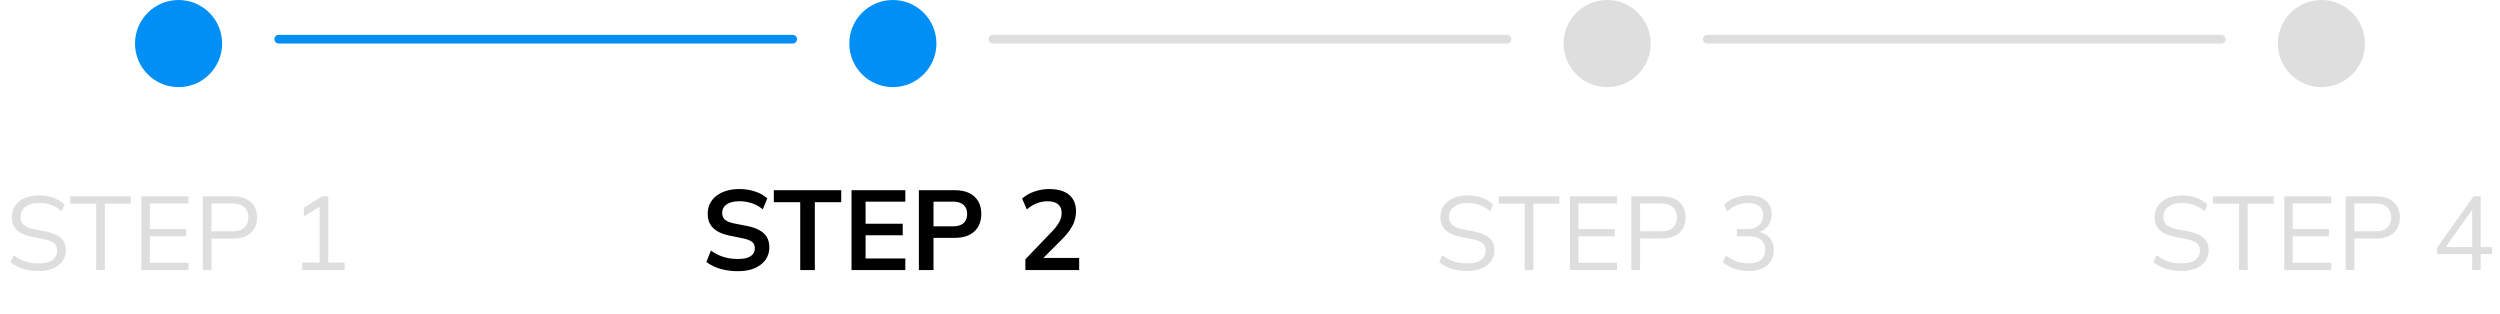 <svg xmlns="http://www.w3.org/2000/svg" width="287" height="36" fill="none"><path fill="#DEDEDE" d="M4.447 31.108c-.68 0-1.288-.088-1.824-.264a4.31 4.31 0 0 1-1.404-.756l.36-.792c.28.208.56.384.84.528.288.136.596.24.924.312a5.79 5.79 0 0 0 1.104.096c.712 0 1.24-.132 1.584-.396.344-.264.516-.616.516-1.056 0-.376-.12-.664-.36-.864-.24-.2-.66-.36-1.26-.48l-1.26-.252c-.776-.16-1.356-.42-1.74-.78-.376-.36-.564-.848-.564-1.464 0-.504.128-.944.384-1.32.264-.376.632-.668 1.104-.876.472-.208 1.02-.312 1.644-.312.6 0 1.148.092 1.644.276.496.176.92.436 1.272.78l-.348.768a3.509 3.509 0 0 0-1.188-.72 3.969 3.969 0 0 0-1.392-.228c-.656 0-1.176.144-1.56.432-.376.28-.564.664-.564 1.152 0 .392.12.7.36.924.24.216.636.38 1.188.492l1.272.252c.816.168 1.416.42 1.8.756.384.336.576.808.576 1.416 0 .464-.128.876-.384 1.236-.248.36-.604.64-1.068.84-.464.2-1.016.3-1.656.3ZM11.04 31v-7.62H8.052v-.84h6.96v.84h-2.976V31h-.996Zm5.19 0v-8.46h5.4v.816h-4.428v2.94h4.164v.828h-4.164v3.048h4.428V31h-5.4Zm7.055 0v-8.46h3.444c.887 0 1.572.216 2.052.648.48.424.72 1.016.72 1.776 0 .744-.24 1.336-.72 1.776-.48.432-1.165.648-2.052.648H24.28V31h-.996Zm.995-4.44h2.352c.616 0 1.08-.14 1.392-.42.32-.28.48-.672.48-1.176 0-.512-.16-.908-.48-1.188-.312-.28-.776-.42-1.392-.42H24.28v3.204ZM34.698 31v-.852h1.992v-6.756h.528l-2.328 1.452v-.996l2.076-1.308h.72v7.608h1.872V31h-4.86Z"/><path fill="#000" d="M84.717 31.13a7.265 7.265 0 0 1-2.04-.273 5.213 5.213 0 0 1-1.587-.78l.52-1.313c.295.208.603.386.923.533.321.139.663.247 1.027.325.364.07.75.104 1.157.104.685 0 1.179-.113 1.482-.338.304-.225.455-.52.455-.884 0-.32-.104-.563-.312-.728-.208-.173-.58-.316-1.118-.429l-1.469-.299c-.84-.173-1.469-.464-1.885-.871-.416-.407-.624-.953-.624-1.638 0-.572.152-1.07.455-1.495.304-.425.728-.754 1.274-.988.546-.234 1.183-.351 1.911-.351.65 0 1.253.095 1.807.286.555.182 1.019.446 1.391.793l-.52 1.248a3.729 3.729 0 0 0-1.222-.689 4.431 4.431 0 0 0-1.482-.234c-.615 0-1.096.121-1.443.364a1.12 1.12 0 0 0-.507.975c0 .32.104.576.312.767.217.19.581.338 1.092.442l1.456.286c.867.173 1.508.46 1.924.858.416.39.624.919.624 1.586 0 .546-.147 1.027-.442 1.443-.294.407-.71.728-1.248.962-.537.225-1.174.338-1.91.338Zm7.149-.13v-7.787h-3.03v-1.378h7.736v1.378h-3.03V31h-1.676Zm5.89 0v-9.165h6.176v1.313h-4.563v2.535h4.264v1.326h-4.264v2.665h4.563V31h-6.175Zm7.732 0v-9.165h4.069c1.005 0 1.772.243 2.301.728.529.485.793 1.153.793 2.002 0 .84-.264 1.508-.793 2.002-.529.494-1.296.741-2.301.741h-2.392V31h-1.677Zm1.677-5.018h2.197c.555 0 .971-.121 1.248-.364.277-.251.416-.602.416-1.053 0-.45-.139-.797-.416-1.04-.277-.251-.693-.377-1.248-.377h-2.197v2.834ZM117.714 31v-1.235l3.042-3.172c.381-.399.663-.767.845-1.105.182-.338.273-.685.273-1.04 0-.442-.139-.776-.416-1.001-.278-.225-.681-.338-1.209-.338a3.26 3.26 0 0 0-1.222.234c-.39.147-.772.381-1.144.702l-.546-1.248c.372-.33.832-.594 1.378-.793a5.108 5.108 0 0 1 1.742-.299c.988 0 1.746.221 2.275.663.528.442.793 1.075.793 1.898a3.53 3.53 0 0 1-.403 1.638c-.269.511-.685 1.049-1.248 1.612l-2.535 2.535v-.442h4.55V31h-6.175Z"/><path fill="#DEDEDE" d="M168.447 31.108c-.68 0-1.288-.088-1.824-.264a4.31 4.31 0 0 1-1.404-.756l.36-.792c.28.208.56.384.84.528.288.136.596.24.924.312a5.79 5.79 0 0 0 1.104.096c.712 0 1.24-.132 1.584-.396.344-.264.516-.616.516-1.056 0-.376-.12-.664-.36-.864-.24-.2-.66-.36-1.26-.48l-1.26-.252c-.776-.16-1.356-.42-1.74-.78-.376-.36-.564-.848-.564-1.464 0-.504.128-.944.384-1.32.264-.376.632-.668 1.104-.876.472-.208 1.02-.312 1.644-.312.6 0 1.148.092 1.644.276.496.176.92.436 1.272.78l-.348.768a3.509 3.509 0 0 0-1.188-.72 3.969 3.969 0 0 0-1.392-.228c-.656 0-1.176.144-1.56.432-.376.28-.564.664-.564 1.152 0 .392.12.7.36.924.24.216.636.38 1.188.492l1.272.252c.816.168 1.416.42 1.8.756.384.336.576.808.576 1.416 0 .464-.128.876-.384 1.236-.248.36-.604.64-1.068.84-.464.2-1.016.3-1.656.3ZM175.04 31v-7.62h-2.988v-.84h6.96v.84h-2.976V31h-.996Zm5.19 0v-8.46h5.4v.816h-4.428v2.94h4.164v.828h-4.164v3.048h4.428V31h-5.4Zm7.055 0v-8.46h3.444c.888 0 1.572.216 2.052.648.48.424.72 1.016.72 1.776 0 .744-.24 1.336-.72 1.776-.48.432-1.164.648-2.052.648h-2.448V31h-.996Zm.996-4.44h2.352c.616 0 1.08-.14 1.392-.42.32-.28.48-.672.48-1.176 0-.512-.16-.908-.48-1.188-.312-.28-.776-.42-1.392-.42h-2.352v3.204Zm12.445 4.548a5.056 5.056 0 0 1-1.632-.264 3.564 3.564 0 0 1-1.308-.756l.372-.768c.392.32.796.552 1.212.696.416.144.864.216 1.344.216.632 0 1.112-.132 1.44-.396.328-.272.492-.668.492-1.188 0-.496-.168-.872-.504-1.128-.336-.264-.828-.396-1.476-.396h-1.272v-.828h1.188c.56 0 1.004-.144 1.332-.432.328-.288.492-.68.492-1.176 0-.448-.152-.788-.456-1.02-.296-.24-.724-.36-1.284-.36-.912 0-1.7.324-2.364.972l-.372-.78c.328-.336.74-.596 1.236-.78a4.284 4.284 0 0 1 1.56-.288c.832 0 1.484.192 1.956.576.472.384.708.916.708 1.596 0 .52-.148.968-.444 1.344-.296.368-.696.62-1.2.756v-.132c.6.096 1.064.336 1.392.72.328.376.492.852.492 1.428 0 .736-.26 1.32-.78 1.752-.512.424-1.22.636-2.124.636ZM250.447 31.108c-.68 0-1.288-.088-1.824-.264a4.31 4.31 0 0 1-1.404-.756l.36-.792c.28.208.56.384.84.528.288.136.596.24.924.312a5.79 5.79 0 0 0 1.104.096c.712 0 1.24-.132 1.584-.396.344-.264.516-.616.516-1.056 0-.376-.12-.664-.36-.864-.24-.2-.66-.36-1.26-.48l-1.26-.252c-.776-.16-1.356-.42-1.74-.78-.376-.36-.564-.848-.564-1.464 0-.504.128-.944.384-1.32.264-.376.632-.668 1.104-.876.472-.208 1.02-.312 1.644-.312.6 0 1.148.092 1.644.276.496.176.92.436 1.272.78l-.348.768a3.509 3.509 0 0 0-1.188-.72 3.969 3.969 0 0 0-1.392-.228c-.656 0-1.176.144-1.56.432-.376.28-.564.664-.564 1.152 0 .392.12.7.36.924.24.216.636.38 1.188.492l1.272.252c.816.168 1.416.42 1.8.756.384.336.576.808.576 1.416 0 .464-.128.876-.384 1.236-.248.36-.604.64-1.068.84-.464.2-1.016.3-1.656.3ZM257.04 31v-7.62h-2.988v-.84h6.96v.84h-2.976V31h-.996Zm5.19 0v-8.46h5.4v.816h-4.428v2.94h4.164v.828h-4.164v3.048h4.428V31h-5.4Zm7.055 0v-8.46h3.444c.888 0 1.572.216 2.052.648.48.424.72 1.016.72 1.776 0 .744-.24 1.336-.72 1.776-.48.432-1.164.648-2.052.648h-2.448V31h-.996Zm.996-4.44h2.352c.616 0 1.08-.14 1.392-.42.32-.28.48-.672.48-1.176 0-.512-.16-.908-.48-1.188-.312-.28-.776-.42-1.392-.42h-2.352v3.204ZM283.806 31v-1.836h-4.032v-.72l4.188-5.904h.816v5.82h1.296v.804h-1.296V31h-.972Zm0-2.64v-4.644h.264l-3.48 4.896v-.252h3.216Z"/><circle cx="20.5" cy="5" r="5" fill="#008FF5"/><circle cx="102.5" cy="5" r="5" fill="#008FF5"/><circle cx="184.5" cy="5" r="5" fill="#DEDEDE"/><circle cx="266.5" cy="5" r="5" fill="#DEDEDE"/><path stroke="#008FF5" stroke-linecap="round" d="M32 4.5h59"/><path stroke="#DEDEDE" stroke-linecap="round" d="M114 4.5h59M196 4.5h59"/></svg>